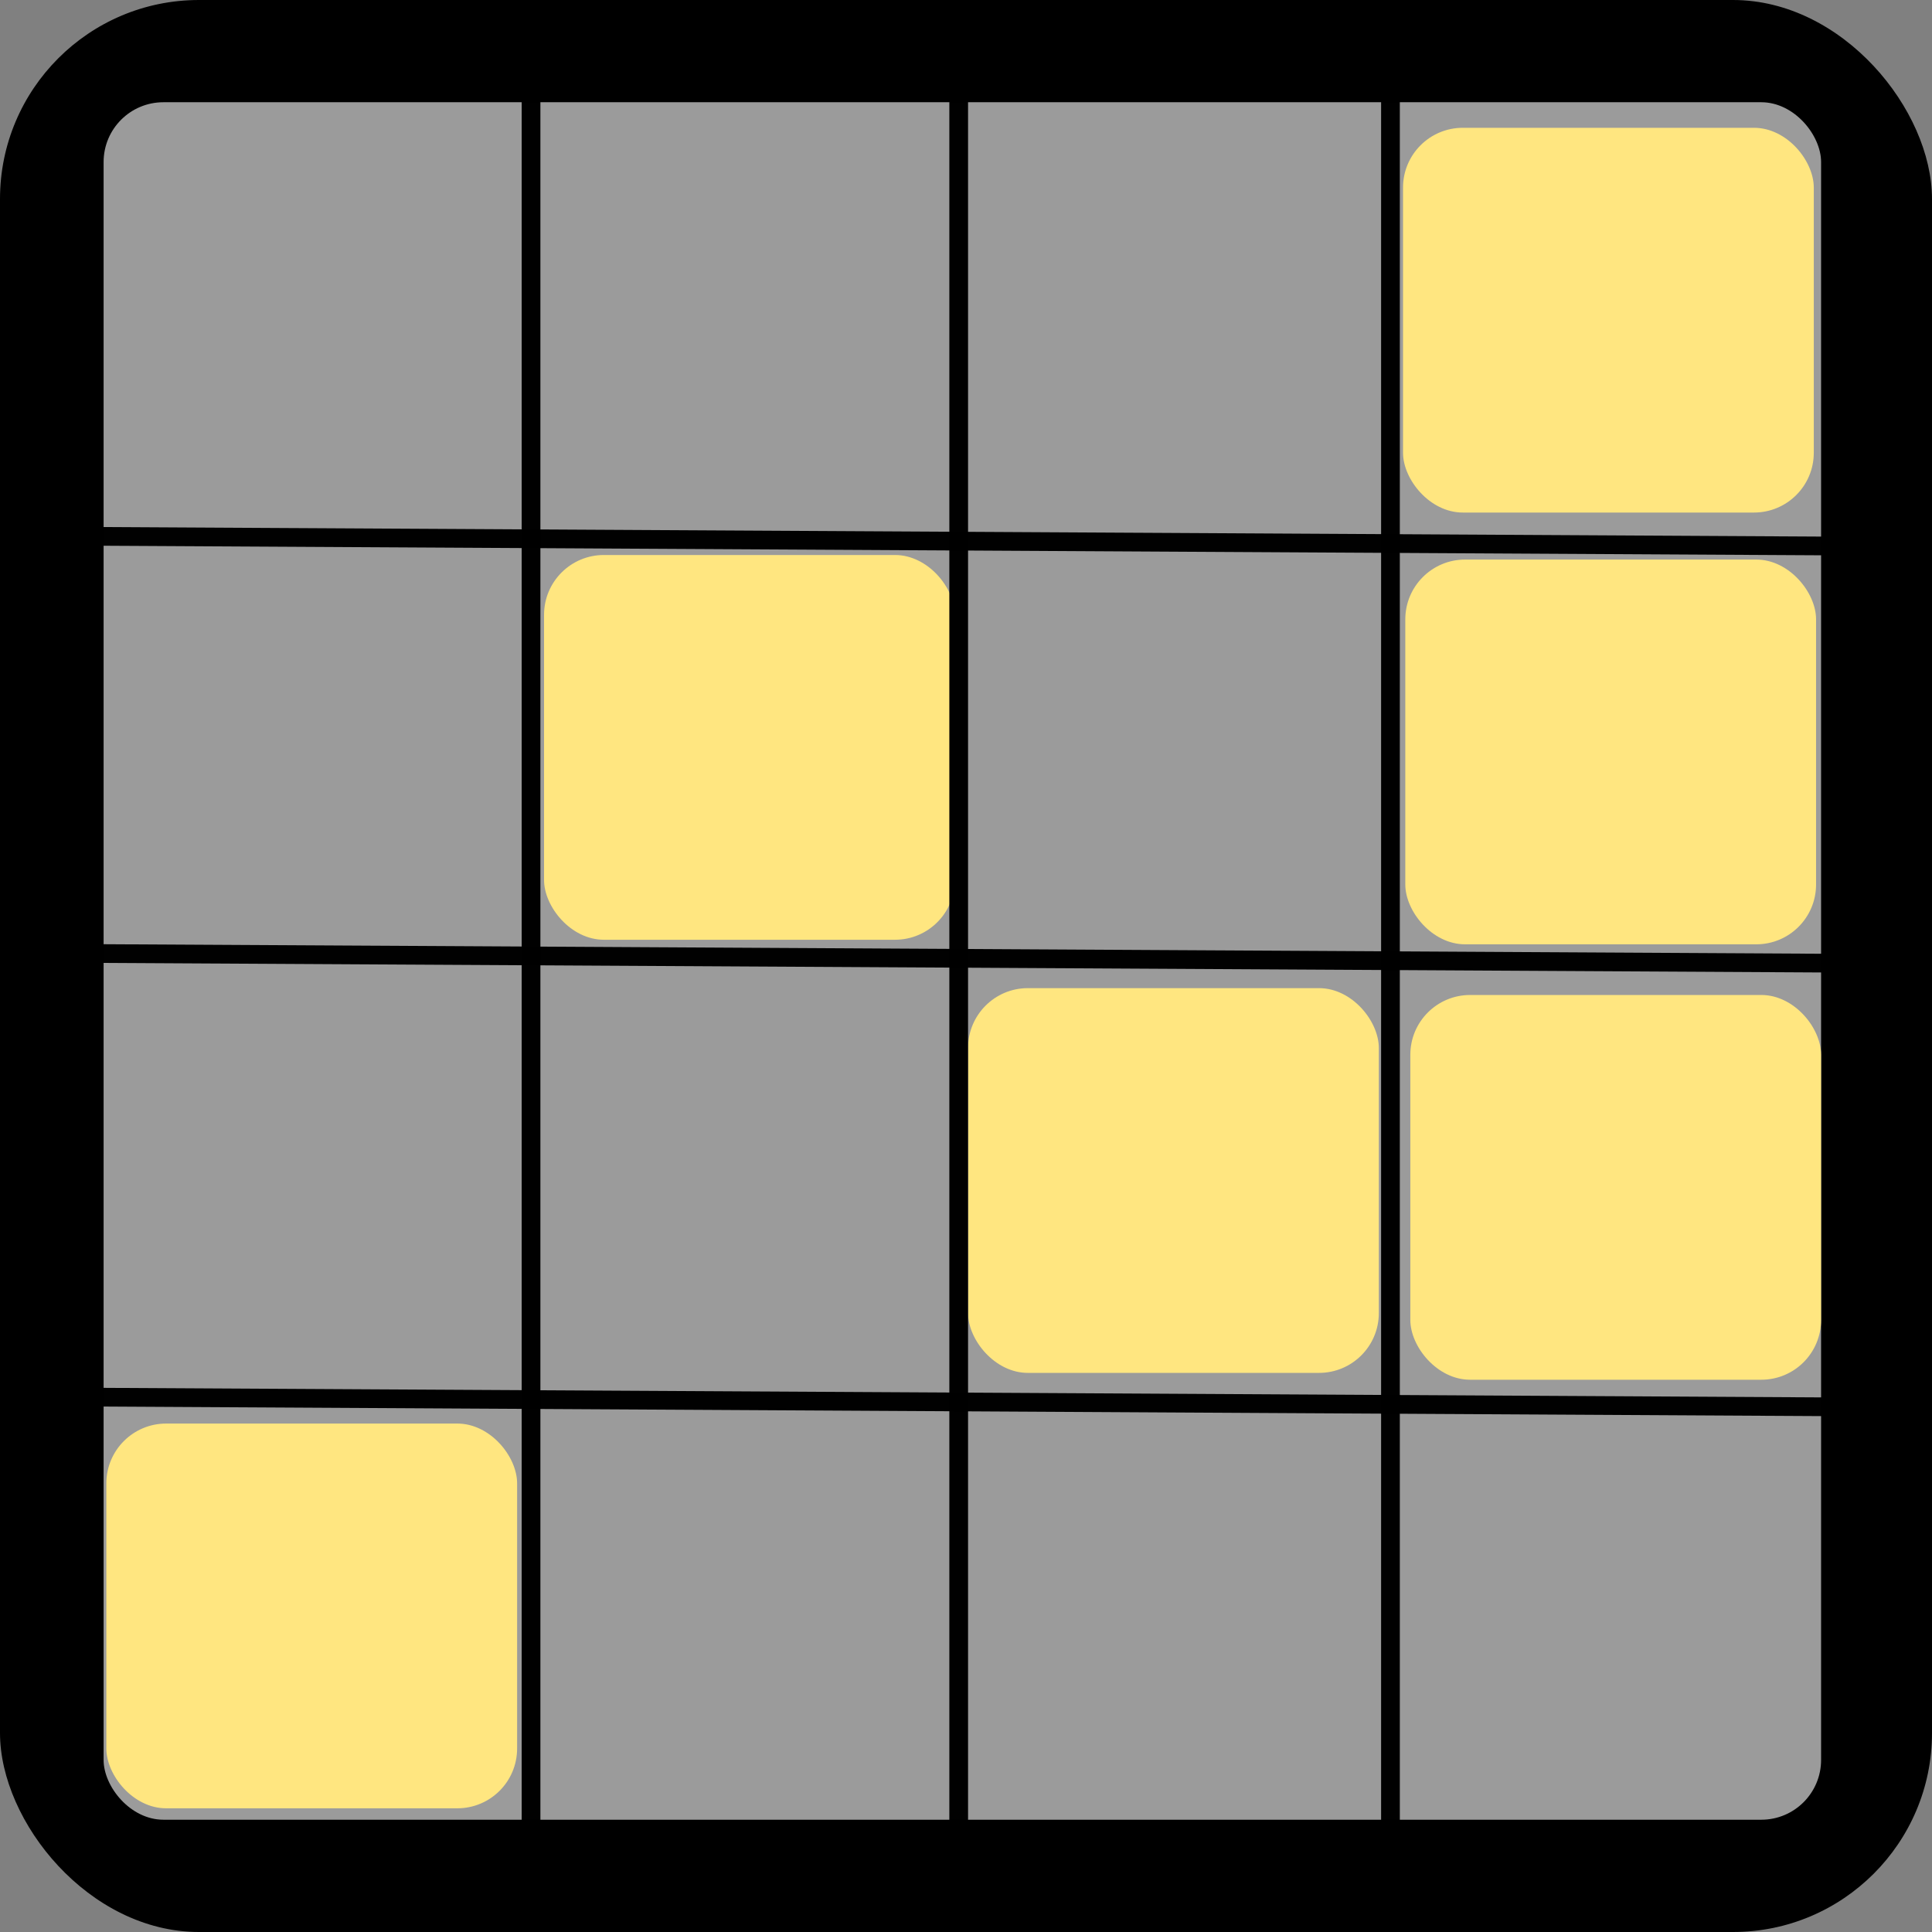<?xml version="1.0" encoding="UTF-8" standalone="no"?>
<!-- Created with Inkscape (http://www.inkscape.org/) -->

<svg
   width="4.233mm"
   height="4.233mm"
   viewBox="0 0 4.233 4.233"
   version="1.1"
   id="svg5"
   sodipodi:docname="favicon.svg"
   inkscape:version="1.2.2 (732a01da63, 2022-12-09)"
   xmlns:inkscape="http://www.inkscape.org/namespaces/inkscape"
   xmlns:sodipodi="http://sodipodi.sourceforge.net/DTD/sodipodi-0.dtd"
   xmlns="http://www.w3.org/2000/svg"
   xmlns:svg="http://www.w3.org/2000/svg">
  <rect x="0" y="0" width="4.233" height="4.233" fill="#808080" stroke="none"/>
  <sodipodi:namedview
     id="namedview510"
     pagecolor="#ffffff"
     bordercolor="#000000"
     borderopacity="0.25"
     inkscape:showpageshadow="2"
     inkscape:pageopacity="0.0"
     inkscape:pagecheckerboard="0"
     inkscape:deskcolor="#d1d1d1"
     inkscape:document-units="mm"
     showgrid="false"
     inkscape:zoom="36.681129"
     inkscape:cx="5.6432287"
     inkscape:cy="8.7919867"
     inkscape:window-width="1920"
     inkscape:window-height="991"
     inkscape:window-x="-9"
     inkscape:window-y="-9"
     inkscape:window-maximized="1"
     inkscape:current-layer="layer1" />
  <defs
     id="defs2" />
  <g
     id="layer1"
     transform="translate(-238.88,-238.494)">
    <rect
       style="fill:#000000;fill-opacity:1;stroke:#000000;stroke-width:0;stroke-dasharray:none;stroke-dashoffset:0;stroke-opacity:1"
       id="rect11852"
       width="4.233"
       height="4.233"
       x="238.88"
       y="238.494"
       ry="0.436" />
    <rect
       style="fill:#ffffff;fill-opacity:0.608;stroke:#000000;stroke-width:0;stroke-dasharray:none;stroke-dashoffset:0;stroke-opacity:1"
       id="rect11852-7"
       width="3.763"
       height="3.763"
       x="239.107"
       y="238.718"
       ry="0.131" />
    <rect
       style="fill:#ffe680;fill-opacity:0.994;stroke:#ffffff;stroke-width:0;stroke-dasharray:none"
       id="rect991"
       width="0.9"
       height="0.843"
       x="241.954"
       y="238.774"
       ry="0.131" />
    <rect
       style="fill:#ffe680;fill-opacity:0.994;stroke:#ffffff;stroke-width:0;stroke-dasharray:none"
       id="rect991-6"
       width="0.9"
       height="0.843"
       x="241.001"
       y="240.659"
       ry="0.131" />
    <rect
       style="fill:#ffe680;fill-opacity:0.994;stroke:#ffffff;stroke-width:0;stroke-dasharray:none"
       id="rect991-6-8"
       width="0.9"
       height="0.843"
       x="239.113"
       y="241.613"
       ry="0.131" />
    <rect
       style="fill:#ffe680;fill-opacity:0.994;stroke:#ffffff;stroke-width:0;stroke-dasharray:none"
       id="rect991-6-0"
       width="0.9"
       height="0.843"
       x="240.072"
       y="239.71"
       ry="0.131" />
    <rect
       style="fill:#ffe680;fill-opacity:0.994;stroke:#ffffff;stroke-width:0;stroke-dasharray:none"
       id="rect991-6-4"
       width="0.9"
       height="0.843"
       x="241.959"
       y="239.72"
       ry="0.131" />
    <rect
       style="fill:#ffe680;fill-opacity:0.994;stroke:#ffffff;stroke-width:0;stroke-dasharray:none"
       id="rect991-6-4-5"
       width="0.9"
       height="0.843"
       x="241.97"
       y="240.674"
       ry="0.131" />
    <rect
       style="fill:#000000;fill-opacity:0.994;stroke:#000000;stroke-width:0;stroke-dasharray:none;stroke-dashoffset:0;stroke-opacity:1"
       id="rect12614"
       width="0.041"
       height="4.048"
       x="240.023"
       y="238.642" />
    <rect
       style="fill:#000000;fill-opacity:0.994;stroke:#000000;stroke-width:0;stroke-dasharray:none;stroke-dashoffset:0;stroke-opacity:1"
       id="rect12614-9"
       width="0.041"
       height="4.048"
       x="-238.359"
       y="240.278"
       transform="rotate(-89.682)" />
    <rect
       style="fill:#000000;fill-opacity:0.994;stroke:#000000;stroke-width:0;stroke-dasharray:none;stroke-dashoffset:0;stroke-opacity:1"
       id="rect12614-9-8"
       width="0.041"
       height="4.048"
       x="-239.273"
       y="240.244"
       transform="rotate(-89.682)" />
    <rect
       style="fill:#000000;fill-opacity:0.994;stroke:#000000;stroke-width:0;stroke-dasharray:none;stroke-dashoffset:0;stroke-opacity:1"
       id="rect12614-9-8-3"
       width="0.041"
       height="4.048"
       x="-240.245"
       y="240.295"
       transform="rotate(-89.682)" />
    <rect
       style="fill:#000000;fill-opacity:0.994;stroke:#000000;stroke-width:0;stroke-dasharray:none;stroke-dashoffset:0;stroke-opacity:1"
       id="rect12614-2"
       width="0.041"
       height="3.943"
       x="240.96"
       y="238.706" />
    <rect
       style="fill:#000000;fill-opacity:0.994;stroke:#000000;stroke-width:0;stroke-dasharray:none;stroke-dashoffset:0;stroke-opacity:1"
       id="rect12614-2-0"
       width="0.041"
       height="3.943"
       x="241.906"
       y="238.699" />
  </g>
</svg>
